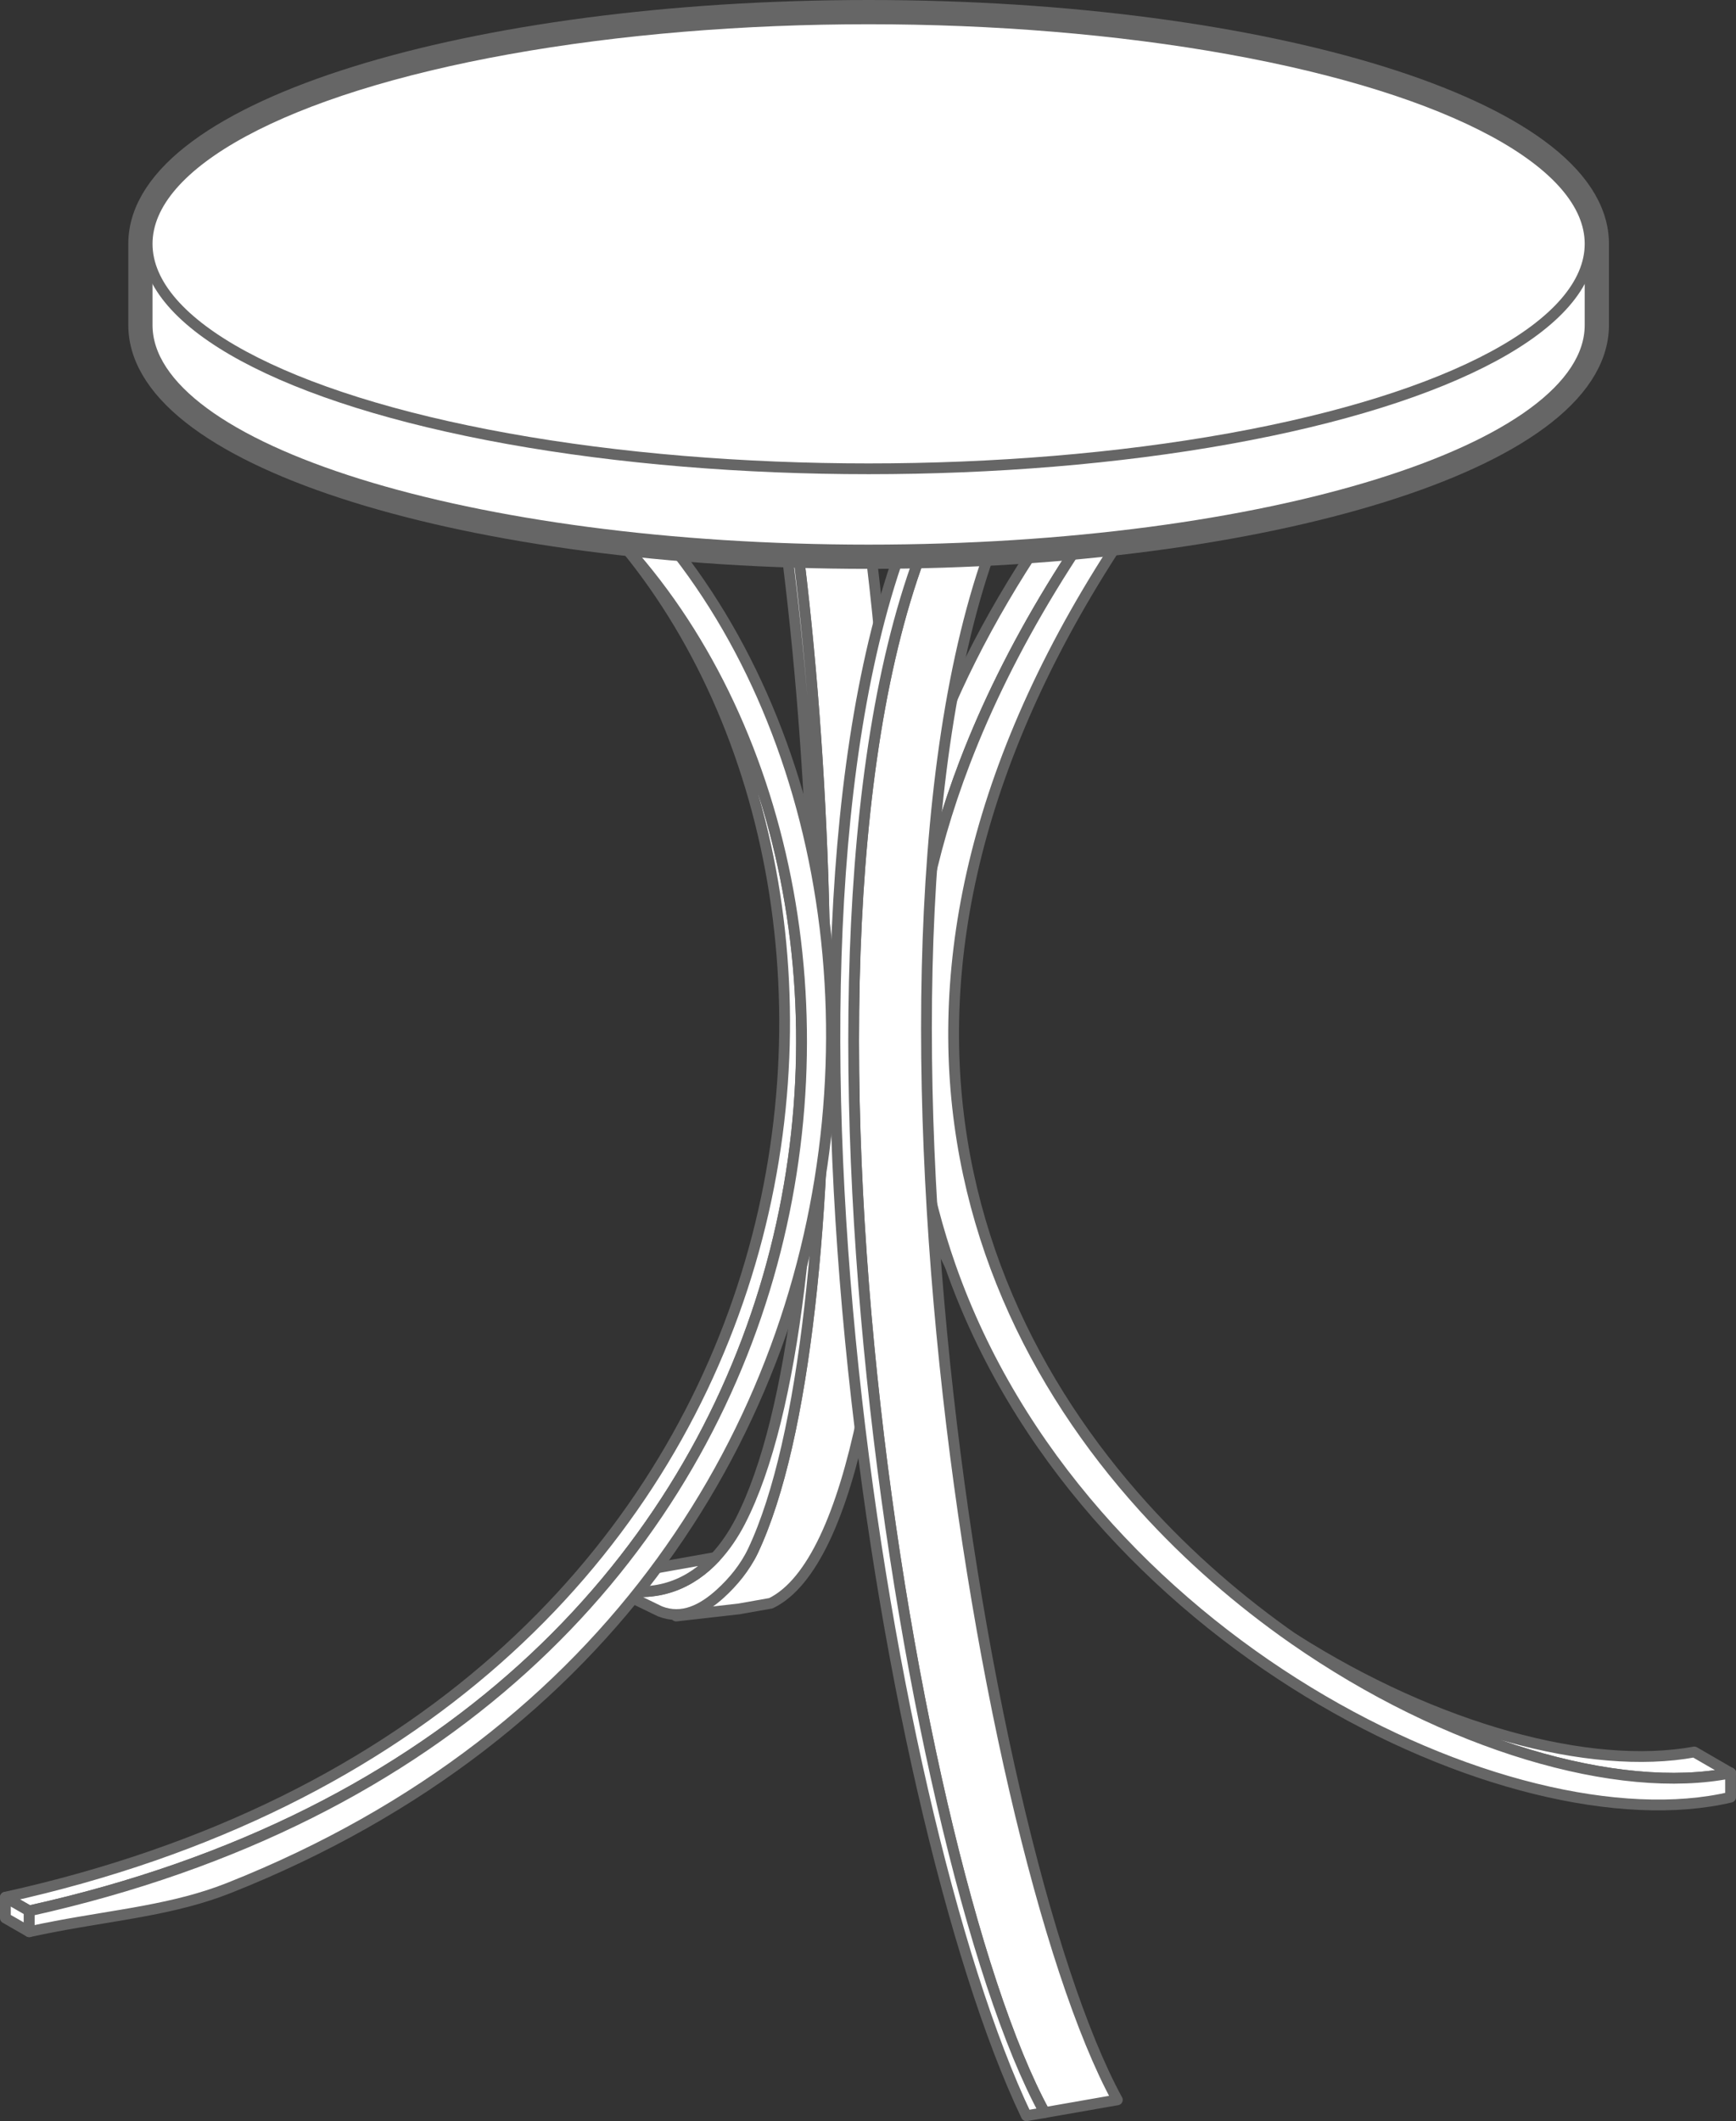 <?xml version="1.0" encoding="UTF-8"?>
<svg id="b" data-name="Background" xmlns="http://www.w3.org/2000/svg" width="322.21" height="393.64" xmlns:xlink="http://www.w3.org/1999/xlink" viewBox="0 0 322.21 393.64">
  <rect x="0" y="0" width="322.21" height="393.64" fill="#333333" stroke="none"/>
  <defs>
    <style>
      .c {
        fill: #fff;
        stroke-width: 2px;
      }

      .c, .d {
        stroke: #666;
        stroke-linecap: round;
        stroke-linejoin: round;
      }

      .d {
        fill: none;
        stroke-width: 7px;
      }
    </style>
    <symbol id="a" data-name="World Table" viewBox="0 0 322.21 393.64">
      <g>
        <g>
          <path class="c" d="M152.5,52.74l-12.8,3.08c16.06,61.37,19.64,190.41.05,231.98-2.85,6.04-10.39,10.23-14.25,12.1l11.66-1.32,5.92-1.05c30.65-14.93,28.29-175.94,9.41-244.78Z"/>
          <path class="c" d="M139.7,55.82l-1.98.48c15.84,62.93,20.14,186.25-.32,226.02-1.24,2.41-2.79,4.73-4.65,6.73-4.44,4.76-10.7,7.69-19.04,5.72l8.78,4.26c4.15,1.64,7.93-.31,11.23-3.31,2.34-2.13,4.57-4.81,6.04-7.91,19.59-41.56,16.01-170.6-.05-231.98Z"/>
          <path class="c" d="M132.74,289.04l-22.19,3.94,3.15,1.78c8.34,1.97,14.6-.96,19.04-5.72Z"/>
        </g>
        <g>
          <path class="c" d="M114.89,100.15c58.31,68.64,40.66,217.78-113.89,251.93h0s4.41,2.54,4.41,2.54h0s0,0,0,0c156.13-34.58,171.3-188.1,109.47-254.47Z"/>
          <polygon class="c" points="5.41 354.63 1 352.09 1 355.95 5.42 358.49 5.42 354.63 5.41 354.63"/>
          <path class="c" d="M93.26,74.76l-3.59,3.84c9.51,5.68,17.96,12.99,25.23,21.55,61.82,66.37,46.66,219.89-109.47,254.47h0v3.87c1.67-.37,3.32-.7,4.95-1.01,11.47-2.17,22.07-3.13,32.08-7.1,143.18-56.78,136.08-230.05,50.8-275.62Z"/>
        </g>
        <g>
          <polygon class="c" points="321.21 329.03 321.21 329.03 321.21 329.03 321.21 329.03"/>
          <path class="c" d="M321.21,329.03l-6.74-3.9c-19.33,3.54-47.86-4.14-74.39-21.02,28.49,19.89,60.34,29.06,81.14,24.91Z"/>
          <path class="c" d="M219.74,75.15l-2.99.56-5.9,1.1c-53.06,62.79-54.83,117.17-34.45,158.15-9.71-26.89-10.76-58.41,2.7-93.54,8-20.89,21.14-43.05,40.65-66.27Z"/>
          <path class="c" d="M321.21,329.03c-20.8,4.15-52.65-5.03-81.14-24.91-9.89-6.91-19.38-15.1-27.85-24.48-40.86-45.23-58.24-117.96,15.54-205.97l-8.02,1.49c-19.5,23.22-32.64,45.38-40.65,66.27-13.46,35.12-12.16,66.56-2.7,93.54,24.43,69.68,104.34,108.11,144.81,98.55v-4.48h0Z"/>
        </g>
        <g>
          <path class="c" d="M189.72,88.58l-13.55,2.34c-37.09,70.14-8.53,253.17,17.72,301.13l13.49-2.36c-26.25-48.07-54.77-231.03-17.66-301.12Z"/>
          <path class="c" d="M176.18,90.91l-4.7.81c-34.73,73.63-8.01,244.44,19.02,300.92l3.4-.59c-26.25-47.97-54.81-230.99-17.72-301.13Z"/>
        </g>
        <g>
          <path class="d" d="M161.22,3.5C87.26,3.5,27.31,22.19,27.31,45.25v15.07c0,23.06,59.95,41.75,133.91,41.75s133.91-18.69,133.91-41.75v-15.07c0-23.06-59.95-41.75-133.91-41.75Z"/>
          <g>
            <path class="c" d="M27.31,45.25v15.07c0,23.06,59.95,41.75,133.91,41.75s133.91-18.69,133.91-41.75v-15.07H27.31Z"/>
            <ellipse class="c" cx="161.22" cy="45.25" rx="133.91" ry="41.75"/>
          </g>
        </g>
      </g>
    </symbol>
  </defs>
  <use width="322.21" height="393.64" xlink:href="#a"/>
</svg>
